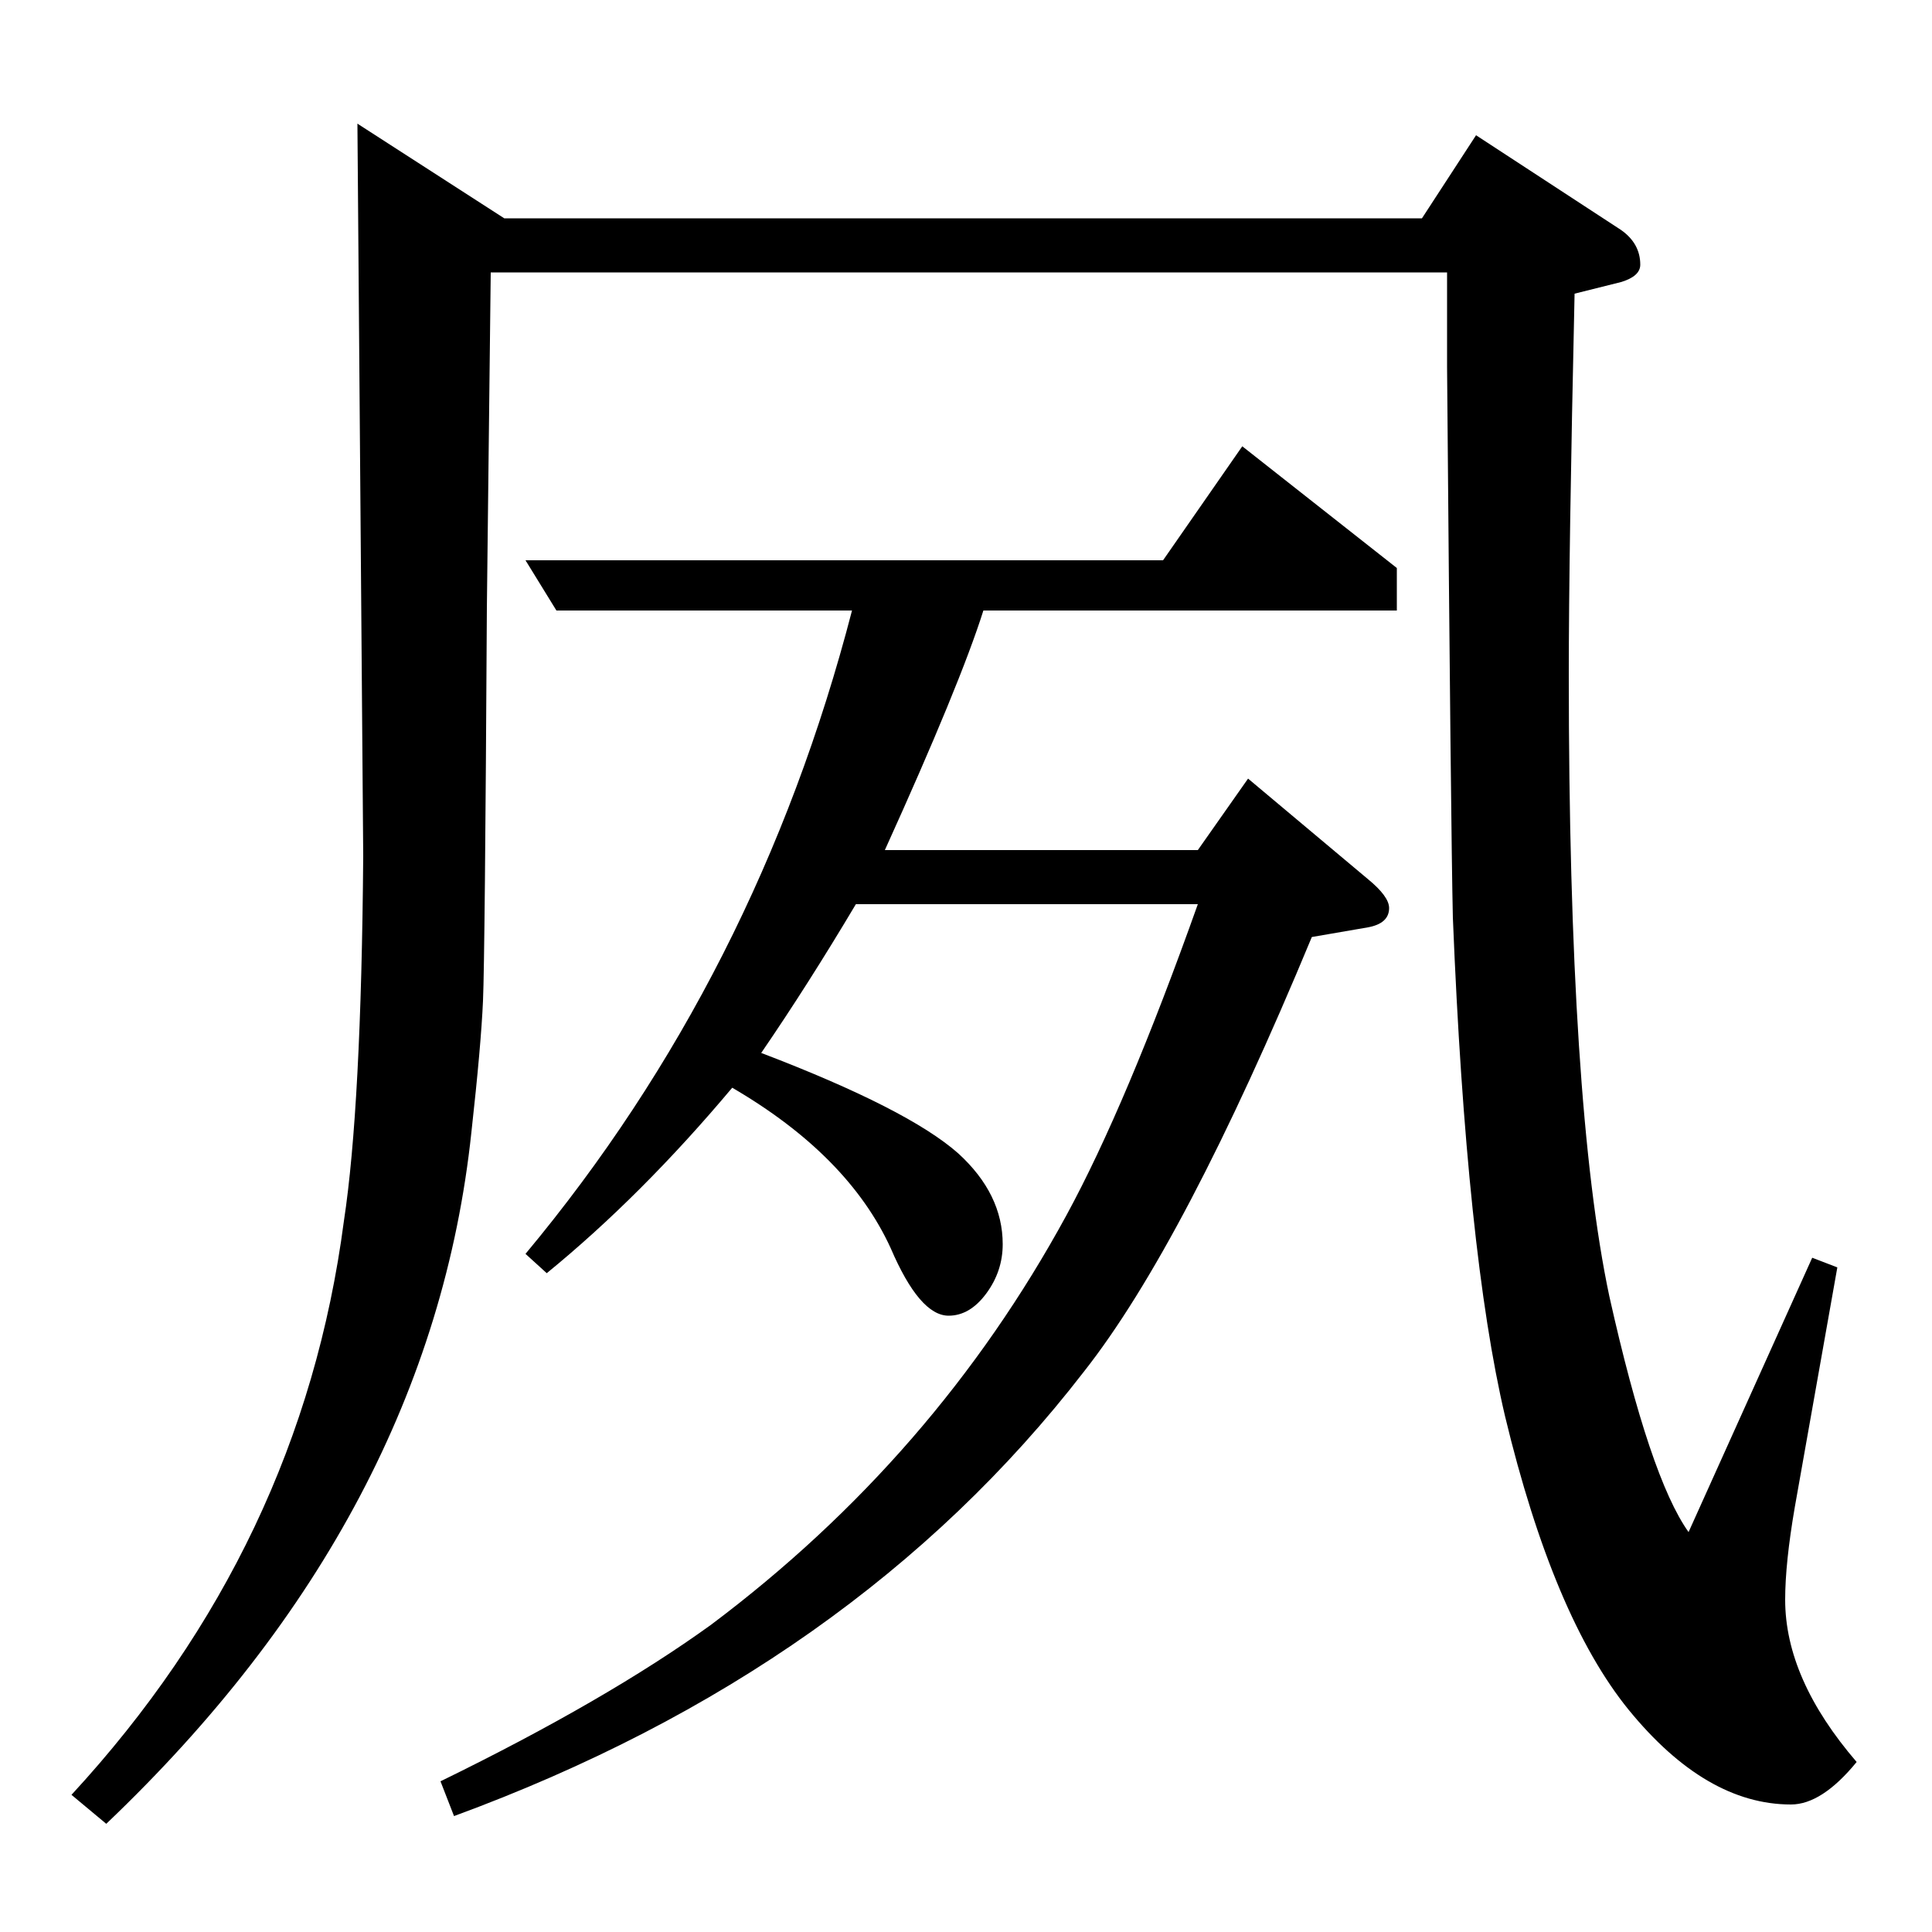 <?xml version="1.0" standalone="no"?>
<!DOCTYPE svg PUBLIC "-//W3C//DTD SVG 1.1//EN" "http://www.w3.org/Graphics/SVG/1.1/DTD/svg11.dtd" >
<svg xmlns="http://www.w3.org/2000/svg" xmlns:xlink="http://www.w3.org/1999/xlink" version="1.1" viewBox="0 -120 1000 1000">
  <g transform="matrix(1 0 0 -1 0 880)">
   <path fill="currentColor"
d="M37 71q119 129 141 297q9 59 10 189l-3 379l76 -49h475l28 43l75 -49q10 -7 10 -18q0 -6 -10 -9l-24 -6q-3 -134 -3 -197q0 -223 21 -322q21 -94 41 -122l64 142l13 -5l-22 -124q-5 -29 -5 -48q0 -41 37 -84q-18 -22 -34 -22q-44 0 -84 49q-39 48 -64 152q-20 85 -27 258
q-1 43 -3 285v49h-495l-2 -174q-1 -180 -2 -203t-6 -68q-21 -198 -189 -358zM228 78q86 42 140 81q116 87 184 212q31 57 68 161h-177q-25 -42 -49 -77q76 -29 102 -52q23 -21 23 -47q0 -14 -8.5 -25.5t-19.5 -11.5q-15 0 -30 35q-22 48 -82 83q-47 -56 -96 -96l-11 10
q120 144 169 333h-153l-16 26h330l41 59l80 -63v-22h-214q-12 -38 -51 -124h162l26 37l62 -52q11 -9 11 -15q0 -8 -11 -10l-29 -5q-66 -159 -118 -225q-119 -154 -326 -230z" />
  </g>

</svg>
